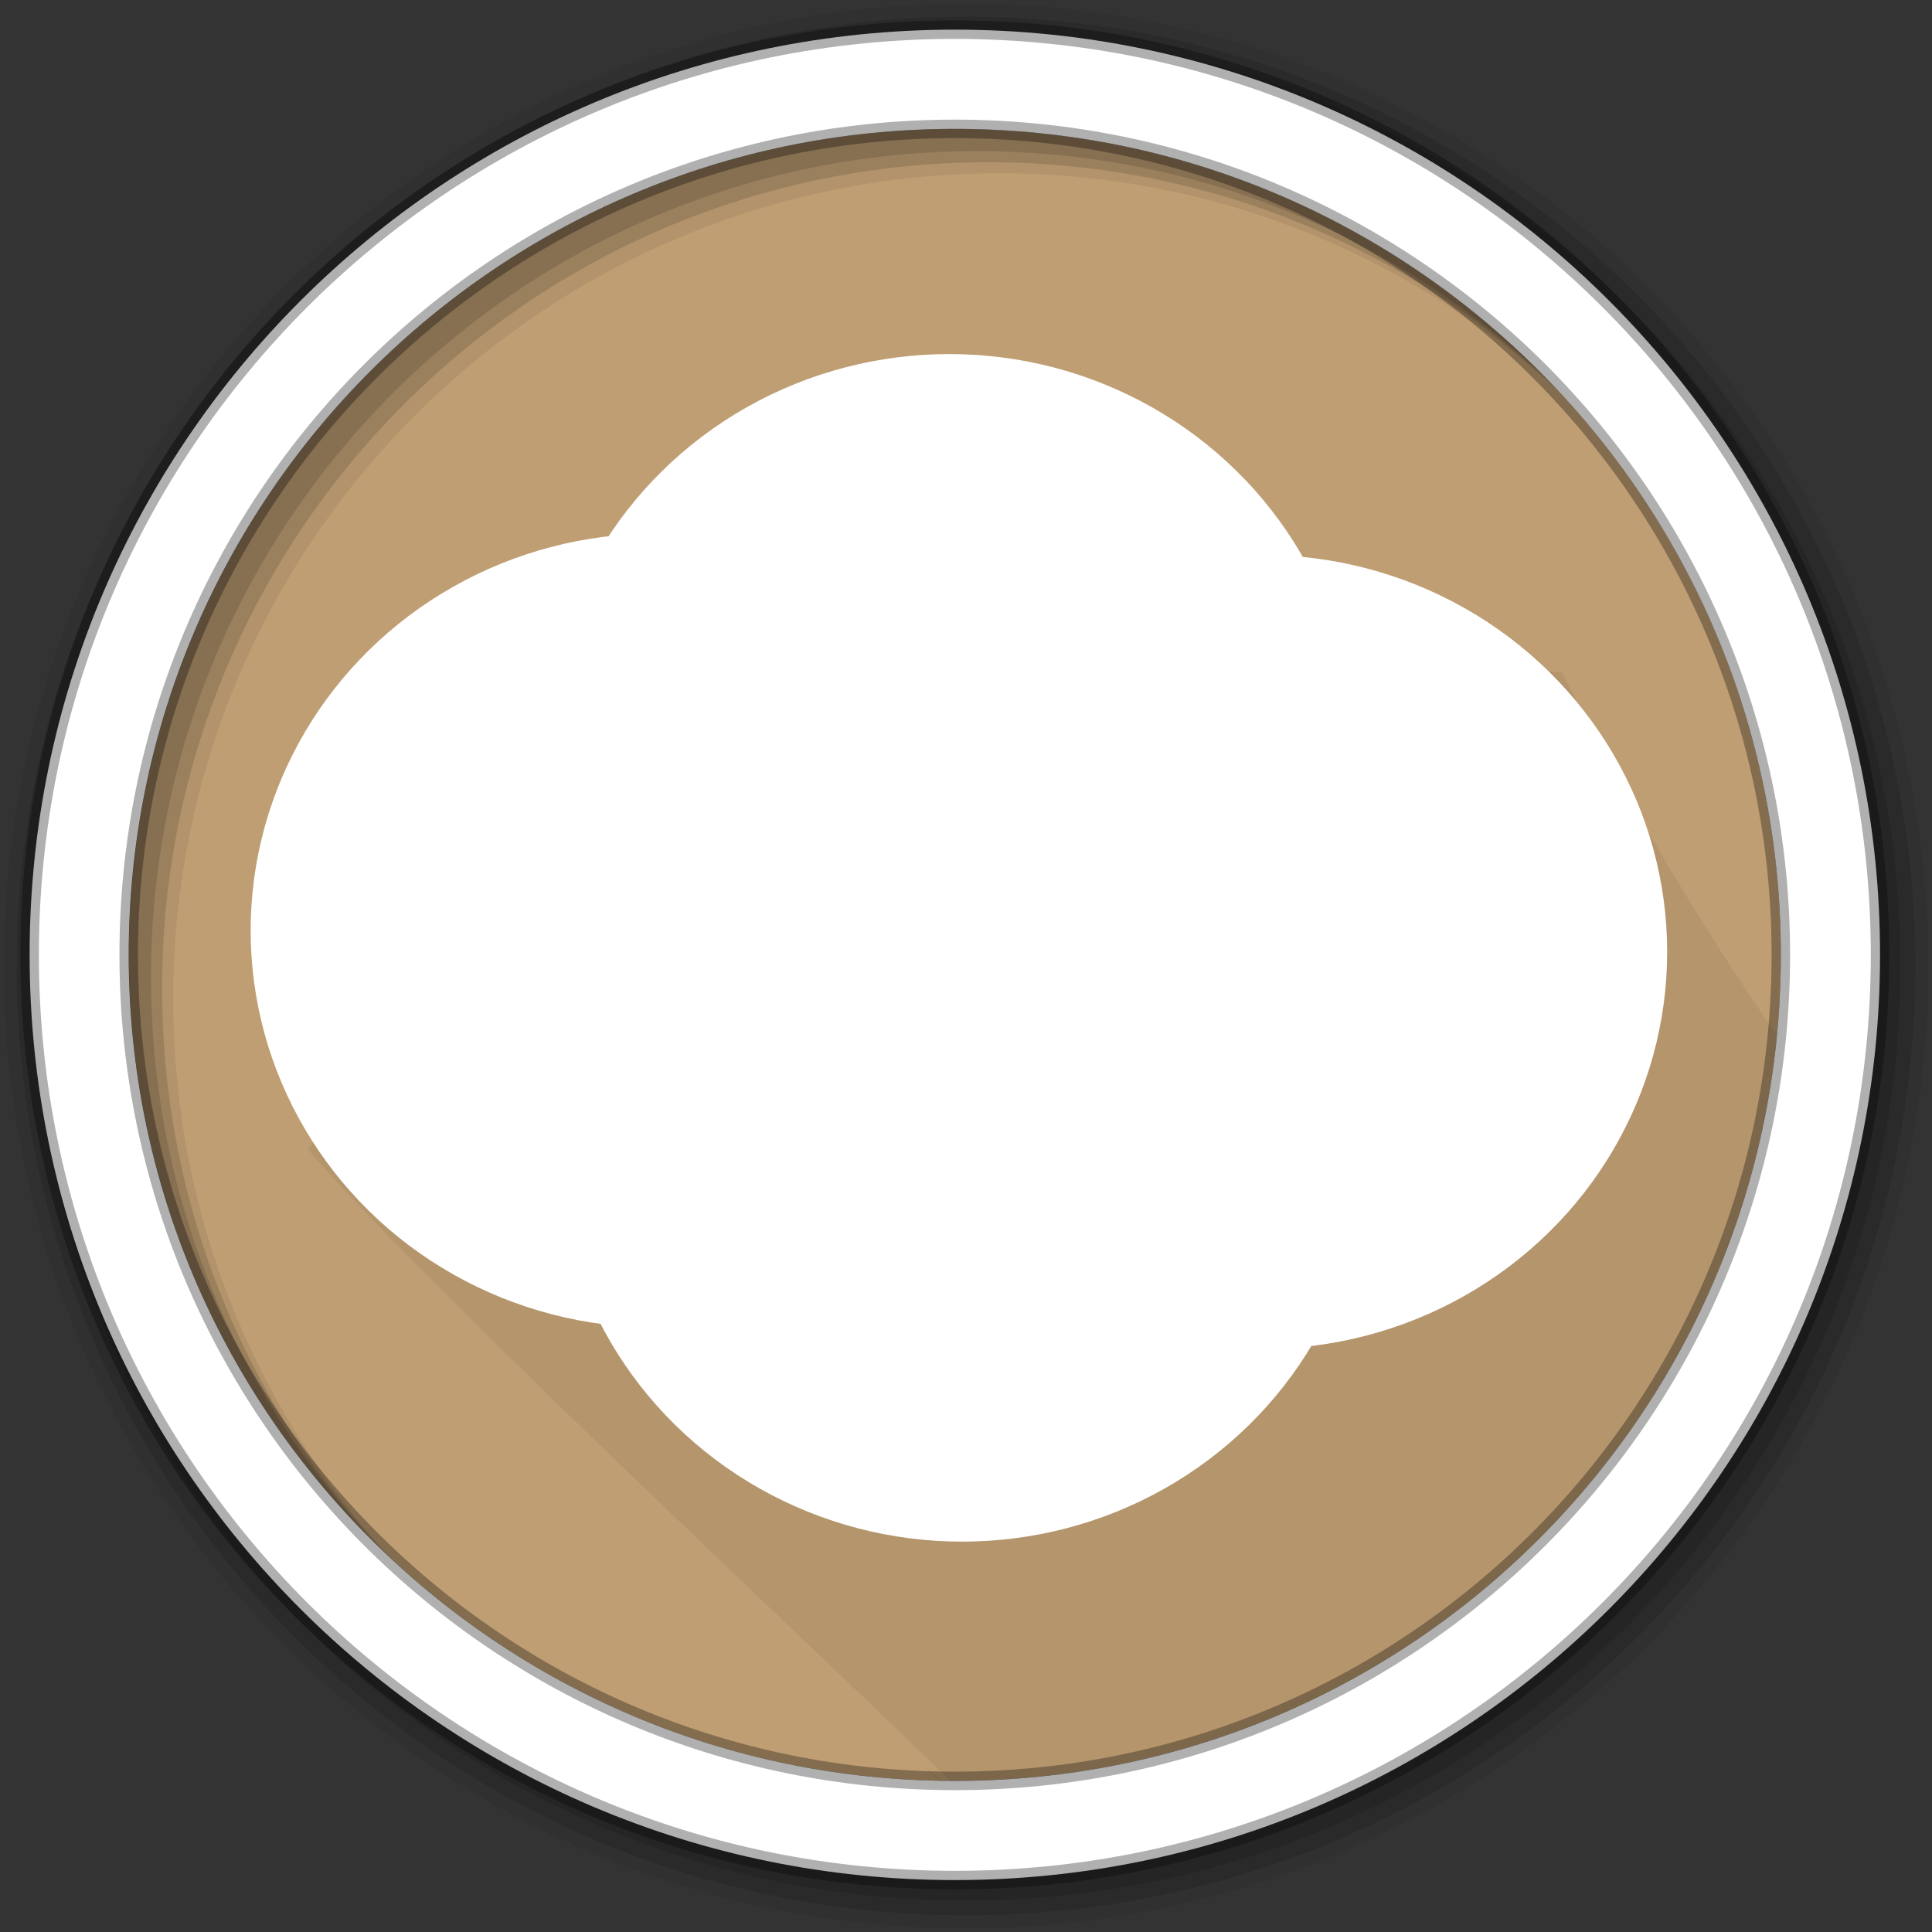 <?xml version="1.0" encoding="UTF-8" standalone="no"?>
<svg
   xmlns:dc="http://purl.org/dc/elements/1.1/"
   xmlns:cc="http://creativecommons.org/ns#"
   xmlns:rdf="http://www.w3.org/1999/02/22-rdf-syntax-ns#"
   xmlns:svg="http://www.w3.org/2000/svg"
   xmlns="http://www.w3.org/2000/svg"
   xmlns:sodipodi="http://sodipodi.sourceforge.net/DTD/sodipodi-0.dtd"
   xmlns:inkscape="http://www.inkscape.org/namespaces/inkscape"
   height="512"
   viewBox="0 0 512 512"
   width="512"
   version="1.1"
   id="svg2"
   inkscape:version="0.91 r13725"
   sodipodi:docname="nitrogen.svg">
  <rect x="0" y="0" width="512" height="512" fill="#333333" stroke="none"/>
  <defs
     id="defs59" />
  <sodipodi:namedview
     pagecolor="#ffffff"
     bordercolor="#666666"
     borderopacity="1"
     objecttolerance="10"
     gridtolerance="10"
     guidetolerance="10"
     inkscape:pageopacity="0"
     inkscape:pageshadow="2"
     inkscape:window-width="1680"
     inkscape:window-height="1024"
     id="namedview57"
     showgrid="false"
     inkscape:zoom="0.4609375"
     inkscape:cx="-162.71186"
     inkscape:cy="256"
     inkscape:window-x="0"
     inkscape:window-y="0"
     inkscape:window-maximized="0"
     inkscape:current-layer="svg2" />
  <path
     inkscape:connector-curvature="0"
     d="m 471.95,253.05 c 0,120.9 -98.01,218.9 -218.9,218.9 -120.9,0 -218.9,-98.01 -218.9,-218.9 0,-120.9 98.01,-218.9 218.9,-218.9 120.9,0 218.9,98.01 218.9,218.9"
     id="path6"
     fill="#BF9E73"
     fill-rule="evenodd" />
  <path
     sodipodi:nodetypes="cccccccccccccccccccccccccccccccccccccccccccccccccccccccccccccccccssc"
     inkscape:connector-curvature="0"
     d="m 413.944,178.171 c 0,0 -181,-10.893 -200.292,0.766 -38.583,23.323 -82.62,51.52 -108.34,68.25 -1.612,1.088 -2.164,3.205 -1.281,4.938 0.305,0.599 0.757,1.083 1.281,1.438 0.276,0.396 0.614,0.74 1,1 0.276,0.396 0.614,0.74 1,1 0.277,0.397 0.612,0.74 1,1 0.262,0.374 0.576,0.685 0.938,0.938 0.281,0.42 0.628,0.759 1.031,1.031 0.275,0.394 0.616,0.74 1,1 0.276,0.396 0.614,0.74 1,1 0.276,0.396 0.614,0.74 1,1 0.277,0.397 0.612,0.74 1,1 0.262,0.374 0.576,0.685 0.938,0.938 0.273,0.407 0.612,0.731 1,1 0.28,0.416 0.631,0.761 1.031,1.031 0.276,0.396 0.614,0.74 1,1 0.276,0.396 0.614,0.74 1,1 0.277,0.397 0.612,0.74 1,1 0.262,0.376 0.574,0.683 0.938,0.938 0.281,0.42 0.628,0.759 1.031,1.031 0.278,0.405 0.608,0.735 1,1 0.275,0.394 0.616,0.74 1,1 0.276,0.396 0.614,0.74 1,1 0.277,0.397 0.612,0.74 1,1 0.262,0.376 0.574,0.683 0.938,0.938 0.269,0.402 0.618,0.733 1,1 0.281,0.42 0.628,0.759 1.031,1.031 0.275,0.394 0.616,0.74 1,1 0.276,0.396 0.614,0.74 1,1 0.276,0.396 0.614,0.74 1,1 0.277,0.397 0.612,0.739 1,1 0.262,0.374 0.576,0.685 0.938,0.938 0.273,0.407 0.612,0.731 1,1 0.28,0.416 0.631,0.761 1.031,1.031 0.276,0.396 0.614,0.74 1,1 0.276,0.396 0.614,0.74 1,1 0.277,0.397 0.612,0.739 1,1 0.262,0.376 0.574,0.683 0.938,0.938 0.273,0.407 0.612,0.731 1,1 0.28,0.416 0.631,0.761 1.031,1.031 0.275,0.394 0.616,0.74 1,1 0.276,0.396 0.614,0.74 1,1 0.277,0.397 0.612,0.739 1,1 0.262,0.376 0.574,0.683 0.938,0.938 0.281,0.42 0.628,0.759 1.031,1.031 0.278,0.405 0.608,0.735 1,1 0.275,0.394 0.616,0.74 1,1 0.276,0.396 0.614,0.74 1,1 0.277,0.397 0.612,0.739 1,1 0.268,0.385 0.596,0.712 0.969,0.969 0.265,0.387 0.598,0.709 0.969,0.969 0.04,0.06 0.082,0.131 0.125,0.188 -7.93,11.574 -63.779,-10.119 -71.604,3.111 C 123.77,353.709 301.871,515.864 244.415,467.571 c 0.031,0.023 0.062,0.041 0.094,0.063 0.245,0.353 0.54,0.643 0.906,0.906 0.012,0.008 0.019,0.023 0.031,0.031 0.249,0.369 0.589,0.696 0.969,0.969 0.012,0.008 0.019,0.023 0.031,0.031 0.249,0.369 0.589,0.696 0.969,0.969 0.281,0.409 0.688,0.722 1,1 0.012,0.008 0.019,0.023 0.031,0.031 1.122,0.78 18.273,9.455 19.533,9.456 170.686,-30.433 207.177,-106.147 200.996,-174.253 -0.649,-7.148 9.673,-21.503 5.57,-27.269 C 438.697,229.128 413.944,178.171 413.944,178.171 z"
     id="path8"
     opacity="0.25"
     fill-rule="evenodd"
     fill-opacity="0.235" />
  <path
     inkscape:connector-curvature="0"
     d="M 256,1 C 115.17,1 1,115.17 1,256 1,396.83 115.17,511 256,511 396.83,511 511,396.83 511,256 511,115.17 396.83,1 256,1 m 8.827,44.931 c 120.9,0 218.9,98 218.9,218.9 0,120.9 -98,218.9 -218.9,218.9 -120.9,0 -218.93,-98 -218.93,-218.9 0,-120.9 98.03,-218.9 218.93,-218.9"
     id="path10"
     fill-rule="evenodd"
     fill-opacity="0.067" />
  <g
     id="g12"
     fill-rule="evenodd"
     fill-opacity="0.129">
    <path
       inkscape:connector-curvature="0"
       d="m 256,4.433 c -138.94,0 -251.57,112.63 -251.57,251.57 0,138.94 112.63,251.57 251.57,251.57 138.94,0 251.57,-112.63 251.57,-251.57 C 507.57,117.063 394.94,4.433 256,4.433 m 5.885,38.556 c 120.9,0 218.9,98 218.9,218.9 0,120.9 -98,218.9 -218.9,218.9 -120.9,0 -218.93,-98 -218.93,-218.9 0,-120.9 98.03,-218.9 218.93,-218.9"
       id="path14" />
    <path
       inkscape:connector-curvature="0"
       d="m 256,8.356 c -136.77,0 -247.64,110.87 -247.64,247.64 0,136.77 110.87,247.64 247.64,247.64 136.77,0 247.64,-110.87 247.64,-247.64 C 503.64,119.226 392.77,8.356 256,8.356 m 2.942,31.691 c 120.9,0 218.9,98 218.9,218.9 0,120.9 -98,218.9 -218.9,218.9 -120.9,0 -218.93,-98 -218.93,-218.9 0,-120.9 98.03,-218.9 218.93,-218.9"
       id="path16" />
  </g>
  <path
     inkscape:connector-curvature="0"
     d="m 253.04,7.859 c -135.42,0 -245.19,109.78 -245.19,245.19 0,135.42 109.78,245.19 245.19,245.19 135.42,0 245.19,-109.78 245.19,-245.19 0,-135.42 -109.78,-245.19 -245.19,-245.19 z m 0,26.297 c 120.9,0 218.9,98 218.9,218.9 0,120.9 -98,218.9 -218.9,218.9 -120.9,0 -218.93,-98 -218.93,-218.9 0,-120.9 98.03,-218.9 218.93,-218.9 z"
     id="path18"
     stroke-opacity="0.31"
     fill="#ffffff"
     fill-rule="evenodd"
     stroke="#000000"
     stroke-width="4.904" />
  <g
     style="fill:#ffffff;stroke:none;stroke-opacity:1"
     id="g3868"
     transform="translate(696.464,-66.567)">
    <ellipse
       style="stroke:none;stroke-width:6;stroke-opacity:1;fill:#ffffff"
       ry="105.22"
       rx="107.39"
       cy="-42.305"
       cx="-643.254"
       transform="translate(201.763,412.203)"
       id="path3026" />
    <ellipse
       style="stroke:none;stroke-width:6;stroke-opacity:1;fill:#ffffff"
       ry="105.22"
       rx="107.39"
       cy="-42.305"
       cx="-643.254"
       transform="matrix(0.951,0,0,0.958,170.097,410.738)"
       id="path3026-3" />
    <path
       style="stroke:none;stroke-width:0;stroke-opacity:1;fill:#ffffff"
       sodipodi:nodetypes="csscssssc"
       inkscape:connector-curvature="0"
       id="path3866"
       d="m -540.278,360.415 c 0,0 32.297,13.606 50.827,15.045 20.186,1.568 41.858,-9.51 60.278,-7.484 27.097,2.98 82.22,33.029 82.22,33.029 0,0 -12.527,40.978 -48.135,56.389 -13.897,6.015 -14.576,7.746 -36.641,10.136 -17.201,1.863 -35.35,-0.297 -55.916,-10.058 -20.107,-9.543 -34.581,-27.954 -44.993,-49.445 -11.378,-23.484 -7.638,-47.612 -7.638,-47.612 z" />
  </g>
  <g
     style="fill:#ffffff;stroke:none;stroke-opacity:1"
     transform="translate(693.078,-170.847)"
     id="g3868-2-1-3-7">
    <ellipse
       style="stroke:none;stroke-width:6;stroke-opacity:1;fill:#ffffff"
       ry="105.22"
       rx="107.39"
       cy="-42.305"
       cx="-643.254"
       transform="translate(201.763,412.203)"
       id="path3026-8-4-1-9" />
    <ellipse
       style="stroke:none;stroke-width:6;stroke-opacity:1;fill:#ffffff"
       ry="105.22"
       rx="107.39"
       cy="-42.305"
       cx="-643.254"
       transform="matrix(0.951,0,0,0.958,170.097,410.738)"
       id="path3026-3-6-2-6-9" />
    <path
       style="stroke:none;stroke-width:0;stroke-opacity:1;fill:#ffffff"
       sodipodi:nodetypes="csscssssc"
       inkscape:connector-curvature="0"
       id="path3866-2-4-8-9"
       d="m -540.278,360.415 c 0,0 32.297,13.606 50.827,15.045 20.186,1.568 41.858,-9.51 60.278,-7.484 27.097,2.98 82.22,33.029 82.22,33.029 0,0 -12.527,40.978 -48.135,56.389 -13.897,6.015 -14.576,7.746 -36.641,10.136 -17.201,1.863 -35.35,-0.297 -55.916,-10.058 -20.107,-9.543 -34.581,-27.954 -44.993,-49.445 -11.378,-23.484 -7.638,-47.612 -7.638,-47.612 z" />
  </g>
  <g
     style="fill:#ffffff;stroke:none;stroke-opacity:1"
     transform="translate(615.306,-123.291)"
     id="g3868-2-1">
    <ellipse
       style="stroke:none;stroke-width:6;stroke-opacity:1;fill:#ffffff"
       ry="105.22"
       rx="107.39"
       cy="-42.305"
       cx="-643.254"
       transform="translate(201.763,412.203)"
       id="path3026-8-4" />
    <ellipse
       style="stroke:none;stroke-width:6;stroke-opacity:1;fill:#ffffff"
       ry="105.22"
       rx="107.39"
       cy="-42.305"
       cx="-643.254"
       transform="matrix(0.951,0,0,0.958,170.097,410.738)"
       id="path3026-3-6-2" />
    <path
       style="stroke:none;stroke-width:0;stroke-opacity:1;fill:#ffffff"
       sodipodi:nodetypes="csscssssc"
       inkscape:connector-curvature="0"
       id="path3866-2-4"
       d="m -540.278,360.415 c 0,0 32.297,13.606 50.827,15.045 20.186,1.568 41.858,-9.51 60.278,-7.484 27.097,2.98 82.22,33.029 82.22,33.029 0,0 -12.527,40.978 -48.135,56.389 -13.897,6.015 -14.576,7.746 -36.641,10.136 -17.201,1.863 -35.35,-0.297 -55.916,-10.058 -20.107,-9.543 -34.581,-27.954 -44.993,-49.445 -11.378,-23.484 -7.638,-47.612 -7.638,-47.612 z" />
  </g>
  <g
     style="fill:#ffffff;stroke:none;stroke-opacity:1"
     transform="translate(775.917,-117.621)"
     id="g3868-2-1-3">
    <ellipse
       style="stroke:none;stroke-width:6;stroke-opacity:1;fill:#ffffff"
       ry="105.22"
       rx="107.39"
       cy="-42.305"
       cx="-643.254"
       transform="translate(201.763,412.203)"
       id="path3026-8-4-1" />
    <ellipse
       style="stroke:none;stroke-width:6;stroke-opacity:1;fill:#ffffff"
       ry="105.22"
       rx="107.39"
       cy="-42.305"
       cx="-643.254"
       transform="matrix(0.951,0,0,0.958,170.097,410.738)"
       id="path3026-3-6-2-6" />
    <path
       style="stroke:none;stroke-width:0;stroke-opacity:1;fill:#ffffff"
       sodipodi:nodetypes="csscssssc"
       inkscape:connector-curvature="0"
       id="path3866-2-4-8"
       d="m -540.278,360.415 c 0,0 32.297,13.606 50.827,15.045 20.186,1.568 41.858,-9.51 60.278,-7.484 27.097,2.98 82.22,33.029 82.22,33.029 0,0 -12.527,40.978 -48.135,56.389 -13.897,6.015 -14.576,7.746 -36.641,10.136 -17.201,1.863 -35.35,-0.297 -55.916,-10.058 -20.107,-9.543 -34.581,-27.954 -44.993,-49.445 -11.378,-23.484 -7.638,-47.612 -7.638,-47.612 z" />
  </g>
  <g
     style="fill:#ffffff;stroke:none;stroke-opacity:1;opacity:1"
     transform="translate(699.214,-114.087)"
     id="g3868-2">
    <ellipse
       style="stroke:none;stroke-width:6;stroke-opacity:1;fill:#ffffff"
       ry="105.22"
       rx="107.39"
       cy="-42.305"
       cx="-643.254"
       transform="translate(201.763,412.203)"
       id="path3026-8" />
    <ellipse
       style="stroke:none;stroke-width:6;stroke-opacity:1;fill:#ffffff"
       ry="105.22"
       rx="107.39"
       cy="-42.305"
       cx="-643.254"
       transform="matrix(0.951,0,0,0.958,170.097,410.738)"
       id="path3026-3-6" />
    <path
       style="stroke:none;stroke-width:0;stroke-opacity:1;fill:#ffffff"
       sodipodi:nodetypes="csscssssc"
       inkscape:connector-curvature="0"
       id="path3866-2"
       d="m -540.278,360.415 c 0,0 32.297,13.606 50.827,15.045 20.186,1.568 41.858,-9.51 60.278,-7.484 27.097,2.98 82.22,33.029 82.22,33.029 0,0 -12.527,40.978 -48.135,56.389 -13.897,6.015 -14.576,7.746 -36.641,10.136 -17.201,1.863 -35.35,-0.297 -55.916,-10.058 -20.107,-9.543 -34.581,-27.954 -44.993,-49.445 -11.378,-23.484 -7.638,-47.612 -7.638,-47.612 z" />
  </g>
</svg>
